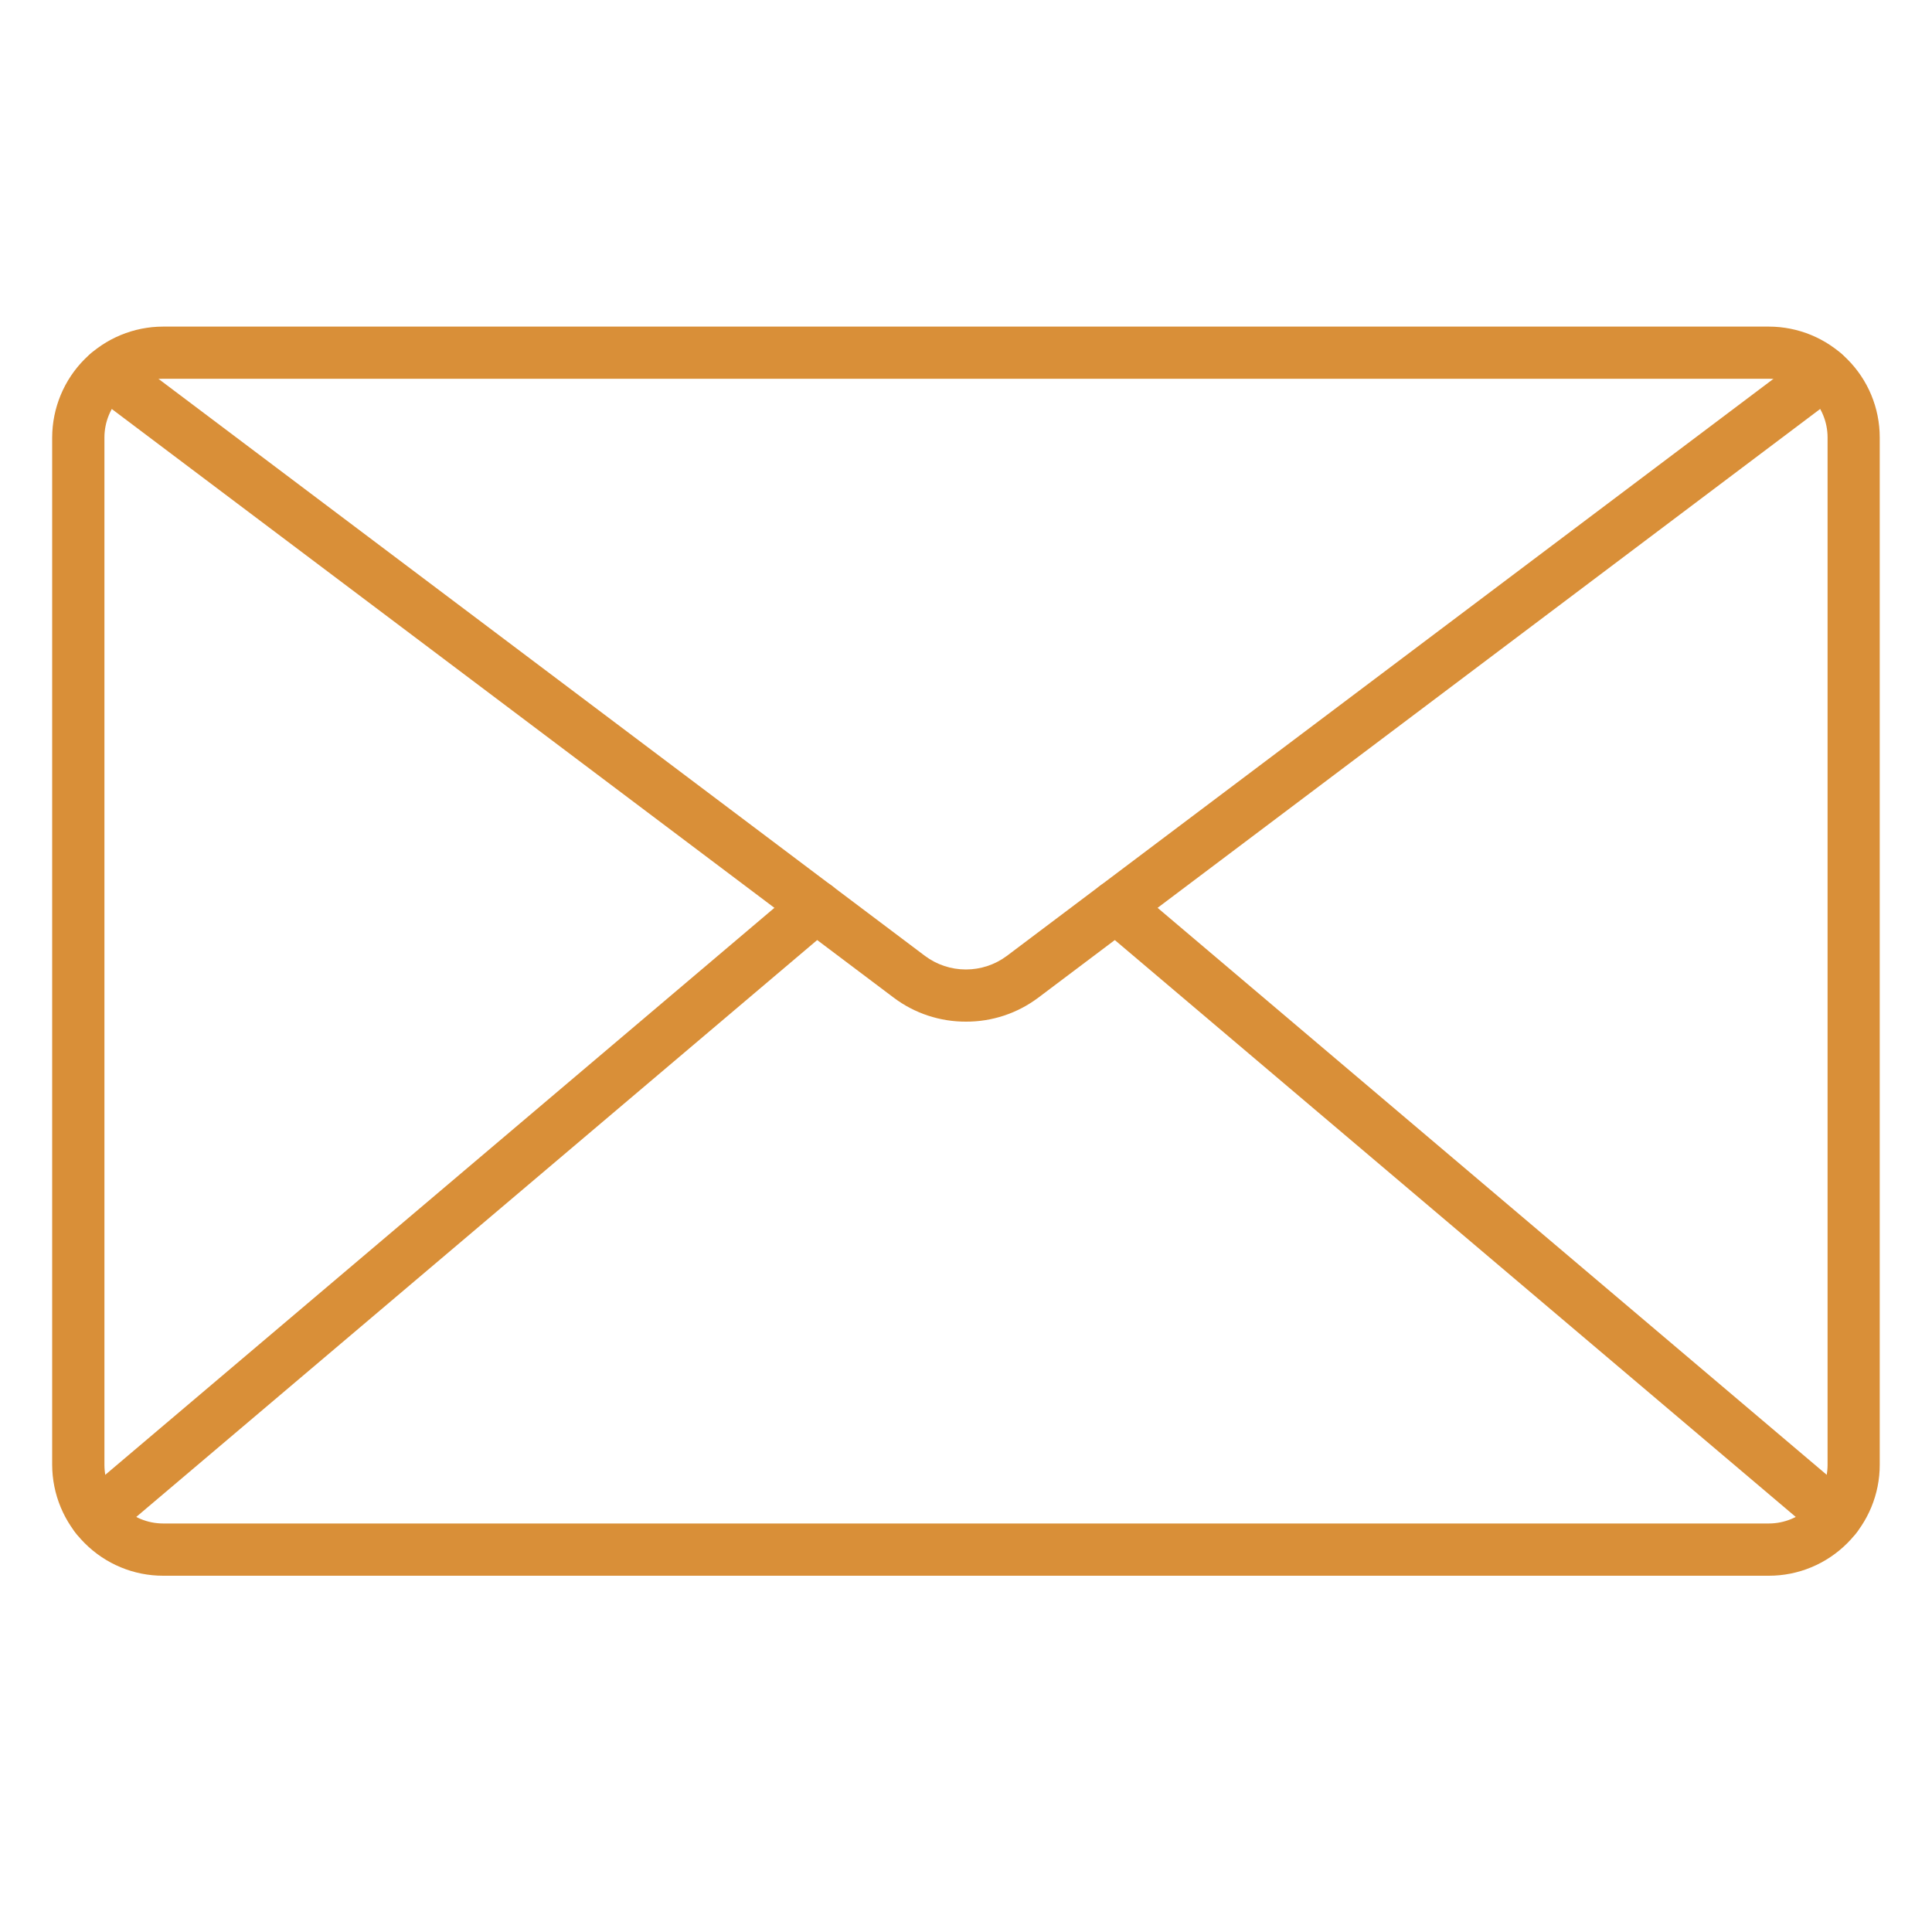 <svg width="20" height="20" viewBox="0 0 20 20" fill="none" xmlns="http://www.w3.org/2000/svg">
<path d="M18.311 16.312H1.689C1.384 16.312 1.093 16.191 0.877 15.975C0.662 15.76 0.541 15.468 0.54 15.164V4.529C0.541 4.224 0.662 3.932 0.877 3.717C1.093 3.502 1.384 3.381 1.689 3.381H18.311C18.615 3.381 18.907 3.502 19.122 3.717C19.338 3.932 19.459 4.224 19.459 4.529V15.164C19.459 15.468 19.338 15.76 19.123 15.975C18.907 16.191 18.616 16.312 18.311 16.312ZM1.689 3.921C1.528 3.921 1.373 3.985 1.259 4.099C1.145 4.213 1.081 4.368 1.081 4.529V15.164C1.081 15.325 1.145 15.479 1.259 15.593C1.373 15.707 1.528 15.771 1.689 15.771H18.311C18.472 15.771 18.626 15.707 18.74 15.593C18.854 15.479 18.919 15.325 18.919 15.164V4.529C18.919 4.368 18.855 4.213 18.741 4.099C18.627 3.985 18.472 3.921 18.311 3.921H1.689Z" fill="#D98F38"/>
<path d="M10 10.576C9.73 10.577 9.467 10.49 9.252 10.328L0.954 4.081C0.897 4.038 0.859 3.974 0.849 3.903C0.838 3.832 0.857 3.76 0.9 3.703C0.943 3.645 1.007 3.608 1.078 3.597C1.149 3.587 1.221 3.606 1.278 3.649L9.576 9.896C9.698 9.987 9.846 10.036 9.999 10.036C10.151 10.036 10.3 9.987 10.422 9.896L18.721 3.649C18.749 3.627 18.782 3.612 18.816 3.603C18.85 3.594 18.886 3.592 18.921 3.597C18.956 3.602 18.99 3.614 19.021 3.632C19.051 3.651 19.078 3.674 19.099 3.703C19.12 3.731 19.136 3.764 19.145 3.798C19.154 3.832 19.155 3.868 19.151 3.903C19.145 3.938 19.134 3.972 19.116 4.003C19.097 4.033 19.073 4.06 19.045 4.081L10.748 10.328C10.532 10.49 10.27 10.577 10 10.576Z" fill="#D98F38"/>
<path d="M0.996 15.971C0.94 15.971 0.886 15.954 0.841 15.922C0.795 15.891 0.761 15.846 0.742 15.794C0.723 15.742 0.72 15.685 0.734 15.632C0.748 15.578 0.779 15.53 0.821 15.495L8.275 9.179C8.33 9.133 8.4 9.11 8.472 9.116C8.543 9.122 8.61 9.156 8.656 9.211C8.702 9.265 8.725 9.336 8.719 9.408C8.713 9.479 8.679 9.545 8.624 9.592L1.17 15.907C1.122 15.948 1.06 15.971 0.996 15.971Z" fill="#D98F38"/>
<path d="M19.004 15.971C18.94 15.971 18.878 15.949 18.83 15.907L11.376 9.592C11.349 9.569 11.326 9.541 11.31 9.509C11.294 9.478 11.284 9.443 11.281 9.408C11.278 9.372 11.282 9.337 11.293 9.303C11.304 9.269 11.321 9.238 11.344 9.211C11.367 9.184 11.395 9.161 11.427 9.145C11.458 9.129 11.493 9.119 11.528 9.116C11.563 9.113 11.599 9.117 11.633 9.128C11.667 9.139 11.698 9.156 11.725 9.179L19.179 15.495C19.221 15.53 19.252 15.578 19.266 15.632C19.28 15.685 19.277 15.742 19.258 15.794C19.239 15.846 19.204 15.891 19.159 15.923C19.114 15.954 19.06 15.971 19.004 15.971Z" fill="#D98F38"/>
</svg>
